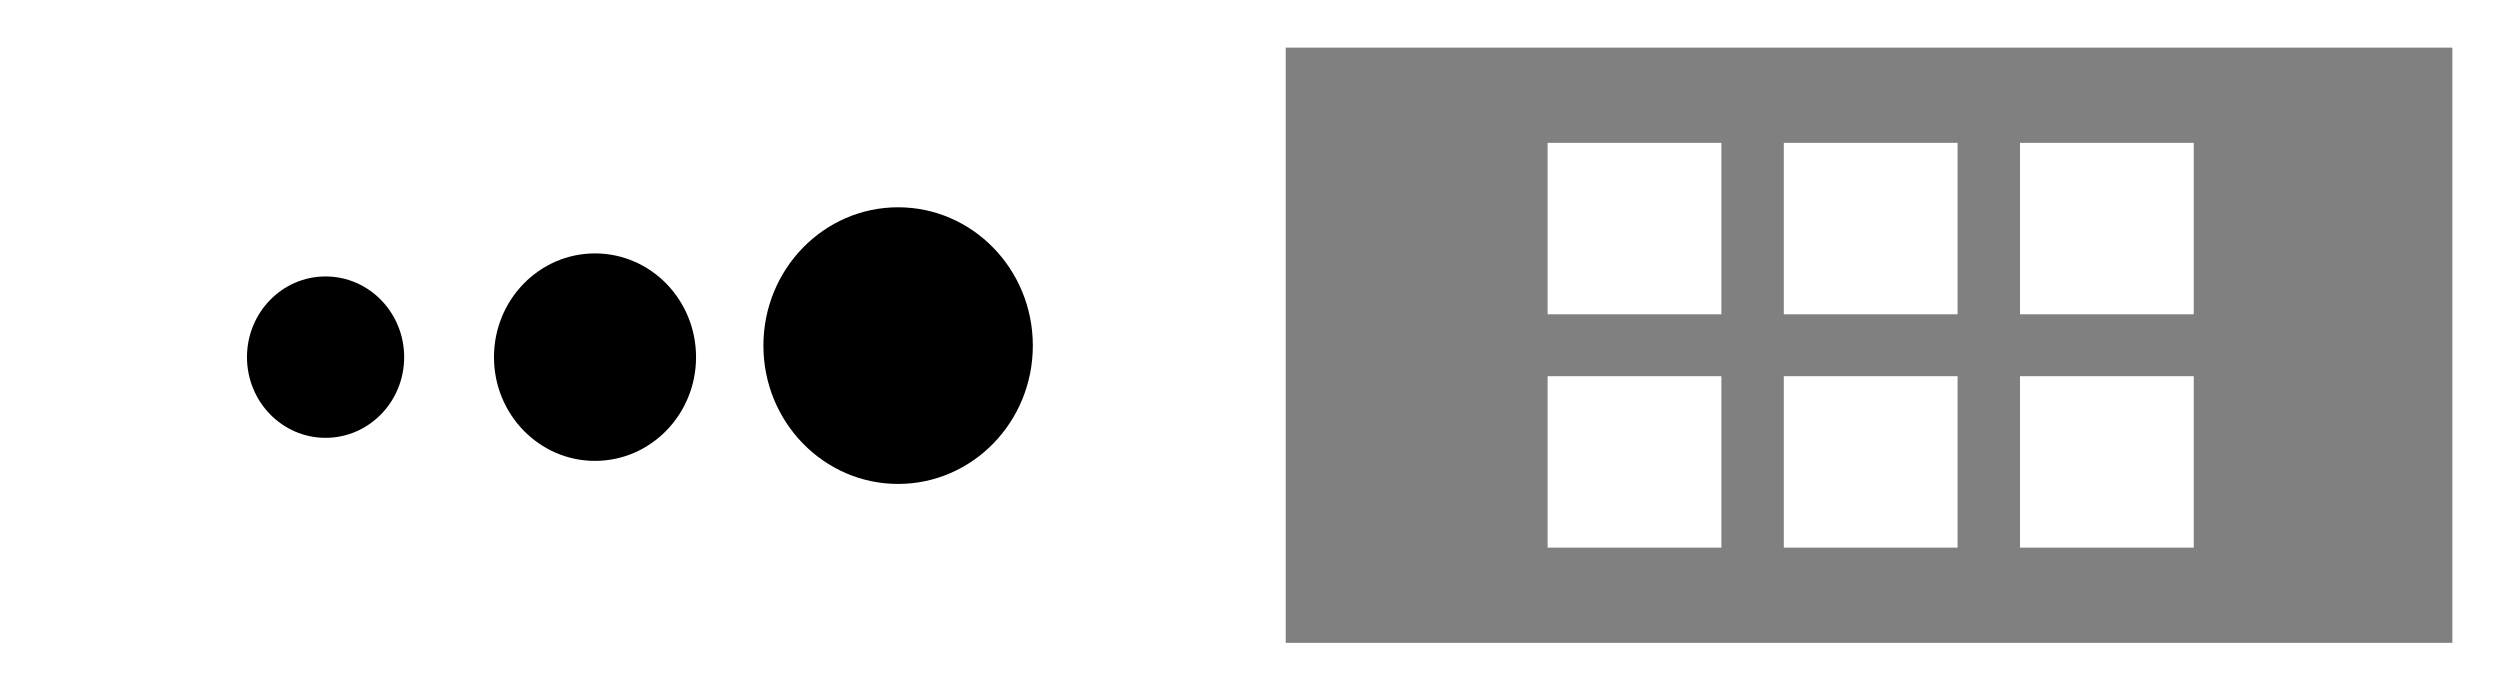 <?xml version="1.0" encoding="UTF-8"?>
<svg width="105px" height="29px" viewBox="0 0 105 29" version="1.1" xmlns="http://www.w3.org/2000/svg" xmlns:xlink="http://www.w3.org/1999/xlink">
    <rect x="0" y="0" width="105" height="29" fill="#808080" stroke="none"/>
    <title>Group Copy 5</title>
    <g id="Data-Tool" stroke="none" stroke-width="1" fill="none" fill-rule="evenodd">
        <g id="1-level-copy-4" transform="translate(-494, -8050)">
            <g id="Group-4" transform="translate(381, 8047)">
                <g id="Group-Copy-5" transform="translate(113, 3)">
                    <rect id="Rectangle-Copy-8" stroke="#FFFFFF" stroke-width="2" fill="#FFFFFF" x="1" y="1" width="51" height="27"></rect>
                    <path d="M10.373,15 C10.373,13.128 11.851,11.611 13.674,11.611 C15.497,11.611 16.975,13.128 16.975,15 C16.975,16.872 15.497,18.389 13.674,18.389 C11.851,18.389 10.373,16.872 10.373,15 Z" id="Fill-21" fill="#000000"></path>
                    <path d="M20.747,15 C20.747,12.594 22.647,10.643 24.99,10.643 C27.334,10.643 29.234,12.594 29.234,15 C29.234,17.406 27.334,19.357 24.99,19.357 C22.647,19.357 20.747,17.406 20.747,15 Z" id="Fill-21-Copy" fill="#000000"></path>
                    <path d="M32.063,14.516 C32.063,11.307 34.596,8.706 37.721,8.706 C40.846,8.706 43.379,11.307 43.379,14.516 C43.379,17.724 40.846,20.325 37.721,20.325 C34.596,20.325 32.063,17.724 32.063,14.516 Z" id="Fill-21-Copy-2" fill="#000000"></path>
                    <rect id="Rectangle-Copy-9" stroke="#FFFFFF" stroke-width="2" x="53" y="1" width="51" height="27"></rect>
                    <g id="Group-2" transform="translate(65, 6)" fill="#FFFFFF">
                        <rect id="Rectangle" x="0" y="0" width="7.298" height="7.2"></rect>
                        <rect id="Rectangle-Copy-2" x="0" y="9.8" width="7.298" height="7.2"></rect>
                        <rect id="Rectangle-Copy" x="9.92" y="0" width="7.298" height="7.2"></rect>
                        <rect id="Rectangle-Copy-4" x="19.84" y="0" width="7.298" height="7.2"></rect>
                        <rect id="Rectangle-Copy-3" x="9.92" y="9.8" width="7.298" height="7.2"></rect>
                        <rect id="Rectangle-Copy-5" x="19.84" y="9.8" width="7.298" height="7.2"></rect>
                    </g>
                </g>
            </g>
        </g>
    </g>
</svg>
